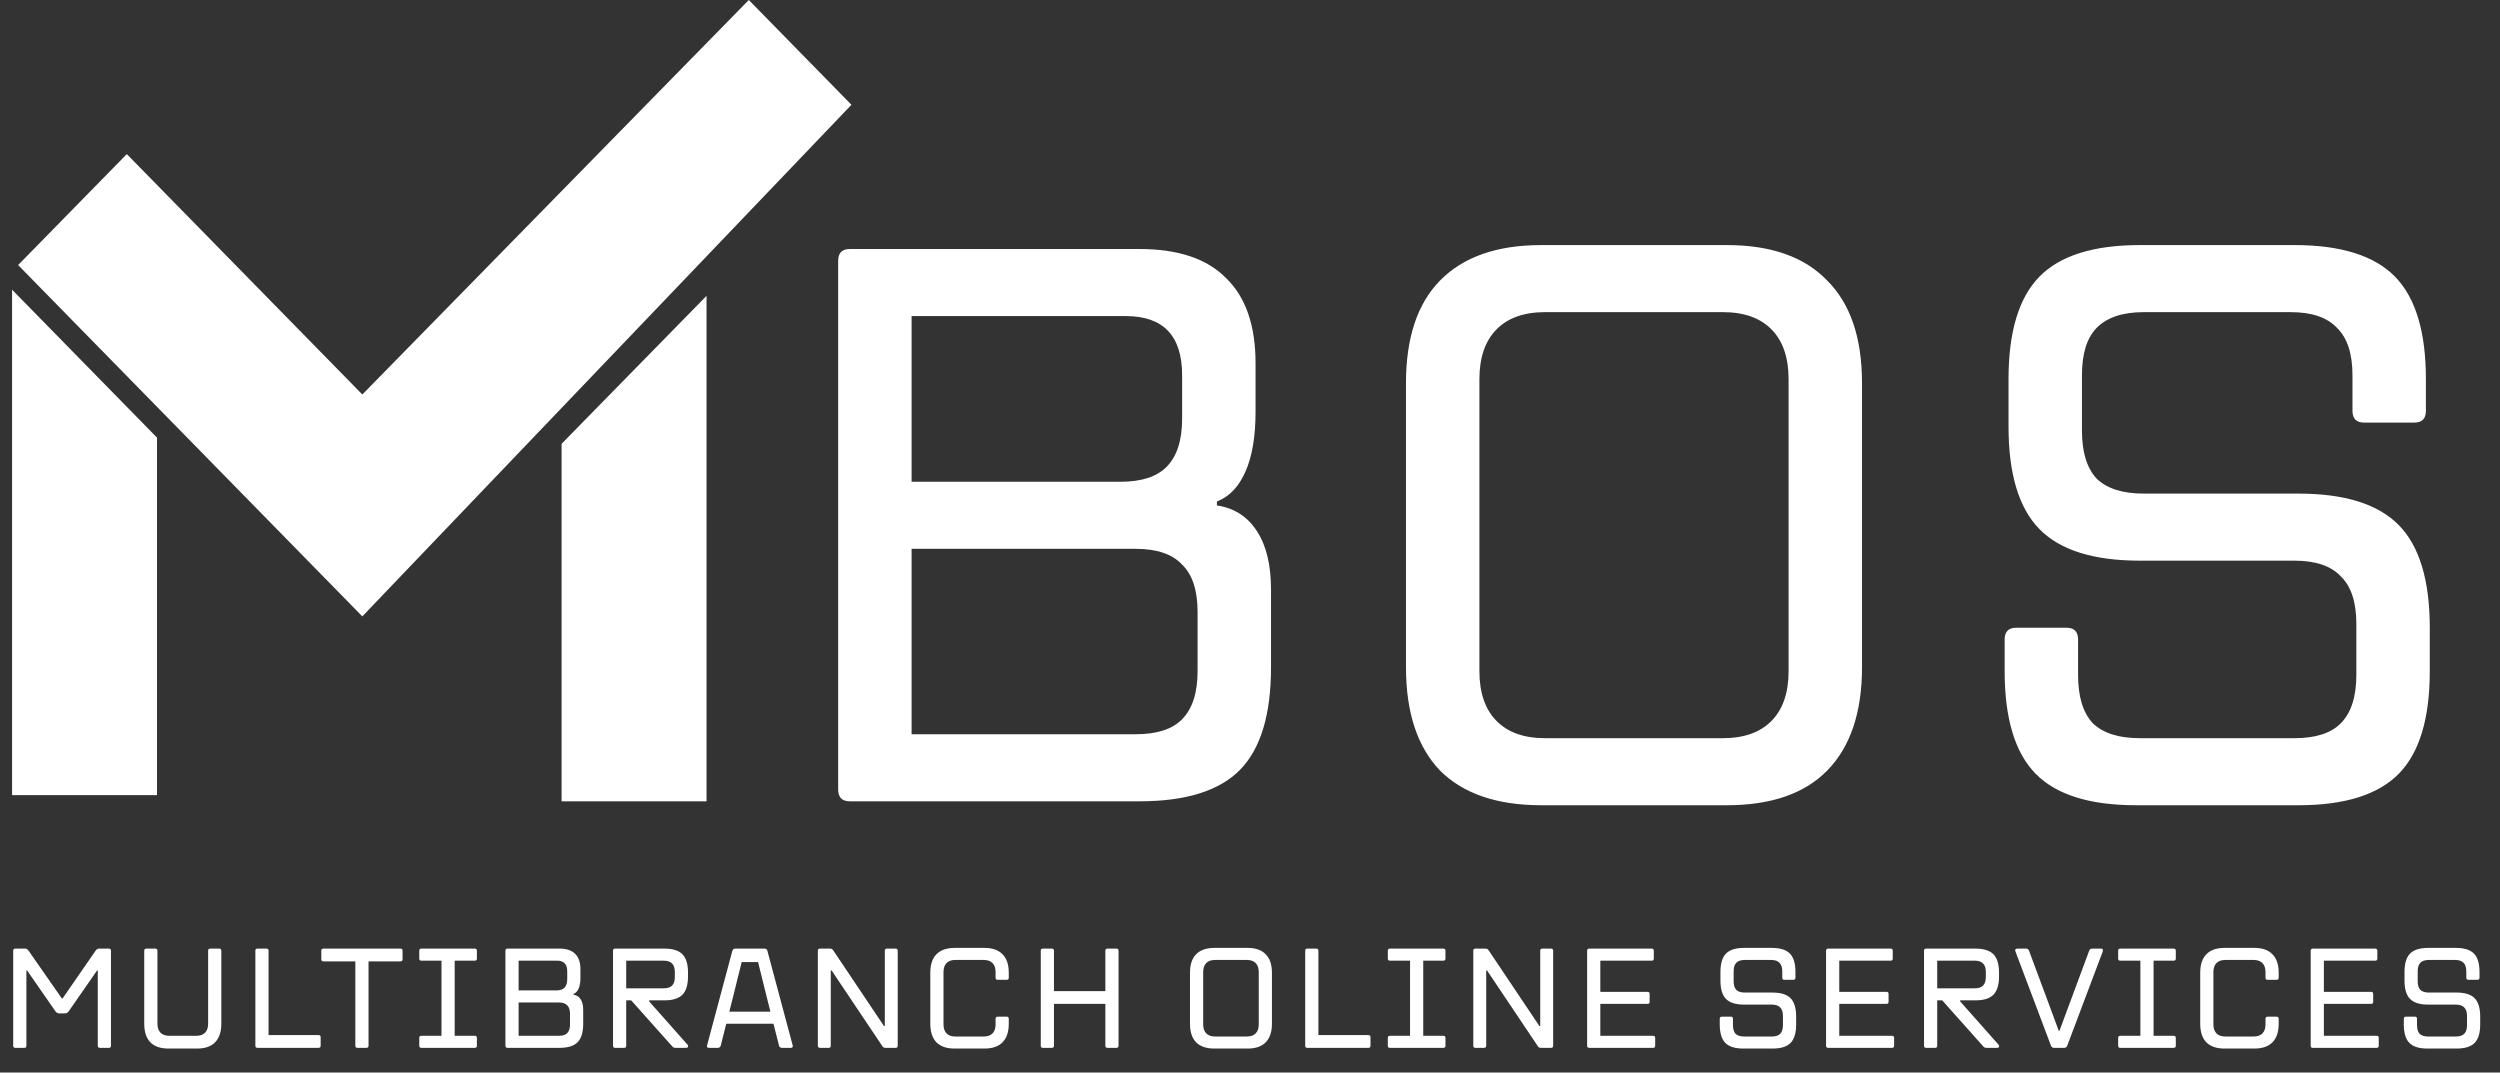 <svg width="331" height="142" viewBox="0 0 331 142" fill="none" xmlns="http://www.w3.org/2000/svg">
<rect x="0" y="0" width="331" height="142" fill="#333333" stroke="none"/>
<g clip-path="url(#clip0_31_2516)">
<path d="M1.599 105.276V38.356L20.788 57.943V105.276H1.599Z" fill="white"/>
<path d="M93.544 106.092V39.172L74.355 58.759V106.092H93.544Z" fill="white"/>
<path d="M47.971 52.23L16.79 20.402L2.399 35.092L47.971 81.609L112.732 13.873L99.141 -0L47.971 52.23Z" fill="white"/>
<path d="M161.119 66.92C163.439 67.268 165.212 68.417 166.441 70.367C167.669 72.247 168.283 74.824 168.283 78.097V88.334C168.283 94.602 166.919 99.128 164.189 101.914C161.46 104.699 157.025 106.092 150.885 106.092H112.508C111.485 106.092 110.973 105.57 110.973 104.525V34.537C110.973 33.493 111.485 32.97 112.508 32.97H150.885C156.002 32.97 159.823 34.259 162.347 36.835C164.939 39.342 166.236 43.103 166.236 48.117V54.489C166.236 57.762 165.793 60.408 164.905 62.428C164.018 64.448 162.756 65.771 161.119 66.397V66.92ZM120.695 41.849V63.786H148.327C151.124 63.786 153.171 63.124 154.467 61.801C155.831 60.408 156.514 58.284 156.514 55.429V49.684C156.514 44.461 154.024 41.849 149.043 41.849H120.695ZM158.561 81.022C158.561 78.167 157.878 76.077 156.514 74.754C155.217 73.362 153.171 72.665 150.373 72.665H120.695V97.213H150.373C153.171 97.213 155.217 96.552 156.514 95.228C157.878 93.836 158.561 91.711 158.561 88.856V81.022ZM204.061 106.614C198.194 106.614 193.725 105.082 190.655 102.018C187.653 98.884 186.152 94.323 186.152 88.334V50.728C186.152 44.739 187.653 40.213 190.655 37.149C193.725 34.015 198.194 32.448 204.061 32.448H228.622C234.489 32.448 238.925 34.015 241.926 37.149C244.996 40.213 246.531 44.739 246.531 50.728V88.334C246.531 94.323 244.996 98.884 241.926 102.018C238.925 105.082 234.489 106.614 228.622 106.614H204.061ZM228.11 97.735C230.907 97.735 233.056 96.969 234.558 95.437C236.059 93.905 236.809 91.711 236.809 88.856V50.206C236.809 47.351 236.059 45.157 234.558 43.625C233.056 42.093 230.907 41.327 228.11 41.327H204.573C201.776 41.327 199.627 42.093 198.125 43.625C196.624 45.157 195.874 47.351 195.874 50.206V88.856C195.874 91.711 196.624 93.905 198.125 95.437C199.627 96.969 201.776 97.735 204.573 97.735H228.11ZM282.813 106.614C276.673 106.614 272.239 105.222 269.509 102.436C266.78 99.65 265.416 95.124 265.416 88.856V84.678C265.416 83.633 265.928 83.111 266.951 83.111H273.603C274.626 83.111 275.138 83.633 275.138 84.678V89.379C275.138 92.234 275.786 94.358 277.082 95.751C278.446 97.074 280.528 97.735 283.325 97.735H303.793C306.589 97.735 308.636 97.074 309.933 95.751C311.297 94.358 311.98 92.234 311.98 89.379V82.589C311.98 79.734 311.297 77.644 309.933 76.321C308.636 74.928 306.589 74.232 303.793 74.232H283.325C277.185 74.232 272.751 72.839 270.021 70.053C267.292 67.268 265.928 62.741 265.928 56.474V50.206C265.928 43.939 267.292 39.412 270.021 36.626C272.751 33.841 277.185 32.448 283.325 32.448H303.793C309.933 32.448 314.367 33.841 317.097 36.626C319.826 39.412 321.19 43.939 321.19 50.206V54.385C321.19 55.429 320.679 55.951 319.655 55.951H313.003C311.98 55.951 311.468 55.429 311.468 54.385V49.684C311.468 46.829 310.785 44.739 309.421 43.416C308.125 42.023 306.078 41.327 303.281 41.327H283.837C281.04 41.327 278.958 42.023 277.594 43.416C276.297 44.739 275.65 46.829 275.65 49.684V56.996C275.65 59.851 276.297 61.975 277.594 63.368C278.958 64.691 281.04 65.353 283.837 65.353H304.304C310.445 65.353 314.879 66.746 317.608 69.531C320.338 72.317 321.702 76.843 321.702 83.111V88.856C321.702 95.124 320.338 99.65 317.608 102.436C314.879 105.222 310.445 106.614 304.304 106.614H282.813Z" fill="white"/>
<path d="M2.023 138.735C1.839 138.735 1.747 138.641 1.747 138.454V125.878C1.747 125.69 1.839 125.596 2.023 125.596H3.347C3.445 125.596 3.525 125.621 3.586 125.671C3.647 125.709 3.715 125.778 3.788 125.878L8.183 132.184H8.294L12.652 125.878C12.725 125.778 12.793 125.709 12.854 125.671C12.915 125.621 12.995 125.596 13.093 125.596H14.417C14.601 125.596 14.693 125.69 14.693 125.878V138.454C14.693 138.641 14.601 138.735 14.417 138.735H13.222C13.038 138.735 12.946 138.641 12.946 138.454V128.487H12.854L9.103 133.892C8.956 134.08 8.79 134.174 8.606 134.174H7.834C7.65 134.174 7.484 134.08 7.337 133.892L3.586 128.487H3.494V138.454C3.494 138.641 3.402 138.735 3.218 138.735H2.023ZM22.316 138.829C21.262 138.829 20.459 138.554 19.907 138.003C19.368 137.44 19.098 136.62 19.098 135.544V125.878C19.098 125.69 19.19 125.596 19.374 125.596H20.569C20.753 125.596 20.845 125.69 20.845 125.878V135.544C20.845 136.057 20.98 136.451 21.25 136.727C21.519 137.002 21.905 137.14 22.408 137.14H25.994C26.497 137.14 26.883 137.002 27.152 136.727C27.422 136.451 27.557 136.057 27.557 135.544V125.878C27.557 125.69 27.649 125.596 27.833 125.596H29.028C29.212 125.596 29.304 125.69 29.304 125.878V135.544C29.304 136.62 29.028 137.44 28.476 138.003C27.937 138.554 27.14 138.829 26.086 138.829H22.316ZM34.087 138.735C33.903 138.735 33.811 138.641 33.811 138.454V125.878C33.811 125.69 33.903 125.596 34.087 125.596H35.282C35.466 125.596 35.558 125.69 35.558 125.878V137.046H42.178C42.362 137.046 42.454 137.14 42.454 137.327V138.454C42.454 138.641 42.362 138.735 42.178 138.735H34.087ZM53.023 125.596C53.207 125.596 53.299 125.69 53.299 125.878V127.004C53.299 127.192 53.207 127.285 53.023 127.285H48.794V138.454C48.794 138.641 48.702 138.735 48.518 138.735H47.323C47.139 138.735 47.047 138.641 47.047 138.454V127.285H42.818C42.634 127.285 42.542 127.192 42.542 127.004V125.878C42.542 125.69 42.634 125.596 42.818 125.596H53.023ZM60.199 127.192V137.14H62.866C63.05 137.14 63.142 137.234 63.142 137.421V138.454C63.142 138.641 63.05 138.735 62.866 138.735H55.786C55.602 138.735 55.51 138.641 55.51 138.454V137.421C55.51 137.234 55.602 137.14 55.786 137.14H58.452V127.192H55.786C55.602 127.192 55.51 127.098 55.51 126.91V125.878C55.51 125.69 55.602 125.596 55.786 125.596H62.866C63.05 125.596 63.142 125.69 63.142 125.878V126.91C63.142 127.098 63.05 127.192 62.866 127.192H60.199ZM75.929 131.696C76.346 131.759 76.665 131.965 76.885 132.316C77.106 132.654 77.216 133.117 77.216 133.705V135.544C77.216 136.67 76.971 137.484 76.481 137.984C75.99 138.485 75.194 138.735 74.09 138.735H67.194C67.01 138.735 66.918 138.641 66.918 138.454V125.878C66.918 125.69 67.01 125.596 67.194 125.596H74.09C75.01 125.596 75.696 125.827 76.15 126.291C76.616 126.741 76.849 127.417 76.849 128.318V129.463C76.849 130.051 76.769 130.526 76.609 130.889C76.45 131.252 76.223 131.49 75.929 131.602V131.696ZM68.665 127.192V131.133H73.63C74.133 131.133 74.501 131.014 74.734 130.777C74.979 130.526 75.102 130.145 75.102 129.632V128.599C75.102 127.661 74.654 127.192 73.759 127.192H68.665ZM75.469 134.23C75.469 133.717 75.347 133.342 75.102 133.104C74.869 132.854 74.501 132.729 73.998 132.729H68.665V137.14H73.998C74.501 137.14 74.869 137.021 75.102 136.783C75.347 136.533 75.469 136.151 75.469 135.638V134.23ZM91.001 138.285C91.074 138.36 91.111 138.435 91.111 138.51C91.111 138.572 91.087 138.629 91.037 138.679C90.989 138.716 90.921 138.735 90.835 138.735H89.474C89.364 138.735 89.272 138.723 89.199 138.698C89.125 138.66 89.052 138.598 88.978 138.51L83.572 132.447H82.91V138.454C82.91 138.641 82.818 138.735 82.634 138.735H81.439C81.255 138.735 81.163 138.641 81.163 138.454V125.878C81.163 125.69 81.255 125.596 81.439 125.596H87.967C89.07 125.596 89.867 125.846 90.357 126.347C90.847 126.847 91.093 127.661 91.093 128.787V129.256C91.093 130.382 90.847 131.196 90.357 131.696C89.867 132.197 89.07 132.447 87.967 132.447H85.944V132.579L91.001 138.285ZM82.91 127.192V130.852H87.875C88.377 130.852 88.745 130.733 88.978 130.495C89.223 130.245 89.346 129.863 89.346 129.35V128.693C89.346 128.18 89.223 127.805 88.978 127.567C88.745 127.317 88.377 127.192 87.875 127.192H82.91ZM104.929 138.322C104.953 138.422 104.965 138.485 104.965 138.51C104.965 138.66 104.88 138.735 104.708 138.735H103.549C103.329 138.735 103.194 138.641 103.145 138.454L102.409 135.544H96.157L95.422 138.454C95.373 138.641 95.238 138.735 95.017 138.735H93.859C93.687 138.735 93.601 138.66 93.601 138.51C93.601 138.485 93.613 138.422 93.638 138.322L96.966 125.878C97.028 125.69 97.162 125.596 97.371 125.596H101.196C101.416 125.596 101.551 125.69 101.6 125.878L104.929 138.322ZM98.198 127.379L97.021 132.128L96.562 133.949H102.005L101.545 132.128L100.368 127.379H98.198ZM108.56 138.735C108.376 138.735 108.284 138.641 108.284 138.454V125.878C108.284 125.69 108.376 125.596 108.56 125.596H109.884C109.994 125.596 110.08 125.615 110.141 125.652C110.215 125.69 110.282 125.759 110.344 125.859L117.037 135.845H117.148V125.878C117.148 125.69 117.24 125.596 117.423 125.596H118.582C118.766 125.596 118.858 125.69 118.858 125.878V138.454C118.858 138.641 118.766 138.735 118.582 138.735H117.258C117.148 138.735 117.056 138.716 116.982 138.679C116.921 138.641 116.859 138.572 116.798 138.472L110.105 128.487H109.994V138.454C109.994 138.641 109.902 138.735 109.719 138.735H108.56ZM126.391 138.829C125.336 138.829 124.533 138.554 123.982 138.003C123.442 137.44 123.173 136.62 123.173 135.544V128.787C123.173 127.711 123.442 126.897 123.982 126.347C124.533 125.784 125.336 125.502 126.391 125.502H130.344C131.399 125.502 132.196 125.784 132.735 126.347C133.287 126.897 133.562 127.711 133.562 128.787V129.444C133.562 129.632 133.47 129.725 133.287 129.725H132.091C131.907 129.725 131.815 129.632 131.815 129.444V128.693C131.815 128.18 131.681 127.786 131.411 127.511C131.141 127.235 130.755 127.098 130.252 127.098H126.483C125.98 127.098 125.594 127.235 125.324 127.511C125.055 127.786 124.92 128.18 124.92 128.693V135.638C124.92 136.151 125.055 136.545 125.324 136.821C125.594 137.096 125.98 137.234 126.483 137.234H130.252C130.755 137.234 131.141 137.096 131.411 136.821C131.681 136.545 131.815 136.151 131.815 135.638V134.887C131.815 134.7 131.907 134.606 132.091 134.606H133.287C133.47 134.606 133.562 134.7 133.562 134.887V135.544C133.562 136.62 133.287 137.44 132.735 138.003C132.196 138.554 131.399 138.829 130.344 138.829H126.391ZM147.82 125.596C148.004 125.596 148.096 125.69 148.096 125.878V138.454C148.096 138.641 148.004 138.735 147.82 138.735H146.625C146.441 138.735 146.349 138.641 146.349 138.454V132.916H139.545V138.454C139.545 138.641 139.453 138.735 139.269 138.735H138.074C137.89 138.735 137.798 138.641 137.798 138.454V125.878C137.798 125.69 137.89 125.596 138.074 125.596H139.269C139.453 125.596 139.545 125.69 139.545 125.878V131.227H146.349V125.878C146.349 125.69 146.441 125.596 146.625 125.596H147.82ZM160.773 138.829C159.719 138.829 158.916 138.554 158.364 138.003C157.825 137.44 157.555 136.62 157.555 135.544V128.787C157.555 127.711 157.825 126.897 158.364 126.347C158.916 125.784 159.719 125.502 160.773 125.502H165.187C166.241 125.502 167.037 125.784 167.577 126.347C168.129 126.897 168.404 127.711 168.404 128.787V135.544C168.404 136.62 168.129 137.44 167.577 138.003C167.037 138.554 166.241 138.829 165.187 138.829H160.773ZM165.094 137.234C165.598 137.234 165.983 137.096 166.253 136.821C166.522 136.545 166.658 136.151 166.658 135.638V128.693C166.658 128.18 166.522 127.786 166.253 127.511C165.983 127.235 165.598 127.098 165.094 127.098H160.865C160.362 127.098 159.976 127.235 159.706 127.511C159.437 127.786 159.302 128.18 159.302 128.693V135.638C159.302 136.151 159.437 136.545 159.706 136.821C159.976 137.096 160.362 137.234 160.865 137.234H165.094ZM173.084 138.735C172.901 138.735 172.809 138.641 172.809 138.454V125.878C172.809 125.69 172.901 125.596 173.084 125.596H174.28C174.464 125.596 174.556 125.69 174.556 125.878V137.046H181.176C181.359 137.046 181.452 137.14 181.452 137.327V138.454C181.452 138.641 181.359 138.735 181.176 138.735H173.084ZM188.437 127.192V137.14H191.104C191.288 137.14 191.379 137.234 191.379 137.421V138.454C191.379 138.641 191.288 138.735 191.104 138.735H184.023C183.84 138.735 183.748 138.641 183.748 138.454V137.421C183.748 137.234 183.84 137.14 184.023 137.14H186.691V127.192H184.023C183.84 127.192 183.748 127.098 183.748 126.91V125.878C183.748 125.69 183.84 125.596 184.023 125.596H191.104C191.288 125.596 191.379 125.69 191.379 125.878V126.91C191.379 127.098 191.288 127.192 191.104 127.192H188.437ZM195.34 138.735C195.156 138.735 195.063 138.641 195.063 138.454V125.878C195.063 125.69 195.156 125.596 195.34 125.596H196.664C196.774 125.596 196.86 125.615 196.921 125.652C196.995 125.69 197.062 125.759 197.123 125.859L203.816 135.845H203.927V125.878C203.927 125.69 204.019 125.596 204.203 125.596H205.361C205.545 125.596 205.638 125.69 205.638 125.878V138.454C205.638 138.641 205.545 138.735 205.361 138.735H204.037C203.927 138.735 203.835 138.716 203.762 138.679C203.701 138.641 203.639 138.572 203.578 138.472L196.884 128.487H196.774V138.454C196.774 138.641 196.681 138.735 196.497 138.735H195.34ZM218.871 137.14C219.055 137.14 219.146 137.234 219.146 137.421V138.454C219.146 138.641 219.055 138.735 218.871 138.735H210.412C210.228 138.735 210.136 138.641 210.136 138.454V125.878C210.136 125.69 210.228 125.596 210.412 125.596H218.687C218.871 125.596 218.962 125.69 218.962 125.878V126.91C218.962 127.098 218.871 127.192 218.687 127.192H211.883V131.321H218.136C218.319 131.321 218.411 131.415 218.411 131.602V132.635C218.411 132.823 218.319 132.916 218.136 132.916H211.883V137.14H218.871ZM230.822 138.829C229.719 138.829 228.921 138.579 228.432 138.078C227.941 137.578 227.696 136.764 227.696 135.638V134.887C227.696 134.7 227.787 134.606 227.971 134.606H229.167C229.351 134.606 229.442 134.7 229.442 134.887V135.732C229.442 136.245 229.559 136.627 229.793 136.877C230.037 137.115 230.411 137.234 230.913 137.234H234.591C235.093 137.234 235.461 137.115 235.695 136.877C235.939 136.627 236.062 136.245 236.062 135.732V134.512C236.062 133.999 235.939 133.623 235.695 133.386C235.461 133.135 235.093 133.01 234.591 133.01H230.913C229.81 133.01 229.014 132.76 228.523 132.259C228.032 131.759 227.787 130.946 227.787 129.819V128.693C227.787 127.567 228.032 126.754 228.523 126.253C229.014 125.752 229.81 125.502 230.913 125.502H234.591C235.695 125.502 236.491 125.752 236.982 126.253C237.473 126.754 237.717 127.567 237.717 128.693V129.444C237.717 129.632 237.626 129.725 237.442 129.725H236.246C236.062 129.725 235.971 129.632 235.971 129.444V128.599C235.971 128.086 235.848 127.711 235.603 127.473C235.37 127.223 235.002 127.098 234.5 127.098H231.006C230.503 127.098 230.128 127.223 229.884 127.473C229.65 127.711 229.535 128.086 229.535 128.599V129.913C229.535 130.426 229.65 130.808 229.884 131.058C230.128 131.296 230.503 131.415 231.006 131.415H234.684C235.787 131.415 236.584 131.665 237.075 132.166C237.564 132.666 237.81 133.479 237.81 134.606V135.638C237.81 136.764 237.564 137.578 237.075 138.078C236.584 138.579 235.787 138.829 234.684 138.829H230.822ZM250.506 137.14C250.69 137.14 250.781 137.234 250.781 137.421V138.454C250.781 138.641 250.69 138.735 250.506 138.735H242.048C241.864 138.735 241.771 138.641 241.771 138.454V125.878C241.771 125.69 241.864 125.596 242.048 125.596H250.323C250.506 125.596 250.598 125.69 250.598 125.878V126.91C250.598 127.098 250.506 127.192 250.323 127.192H243.519V131.321H249.771C249.955 131.321 250.046 131.415 250.046 131.602V132.635C250.046 132.823 249.955 132.916 249.771 132.916H243.519V137.14H250.506ZM264.578 138.285C264.651 138.36 264.688 138.435 264.688 138.51C264.688 138.572 264.664 138.629 264.615 138.679C264.567 138.716 264.498 138.735 264.413 138.735H263.052C262.942 138.735 262.849 138.723 262.776 138.698C262.702 138.66 262.629 138.598 262.555 138.51L257.149 132.447H256.487V138.454C256.487 138.641 256.396 138.735 256.212 138.735H255.016C254.832 138.735 254.741 138.641 254.741 138.454V125.878C254.741 125.69 254.832 125.596 255.016 125.596H261.545C262.648 125.596 263.444 125.846 263.935 126.347C264.424 126.847 264.671 127.661 264.671 128.787V129.256C264.671 130.382 264.424 131.196 263.935 131.696C263.444 132.197 262.648 132.447 261.545 132.447H259.522V132.579L264.578 138.285ZM256.487 127.192V130.852H261.452C261.956 130.852 262.323 130.733 262.555 130.495C262.801 130.245 262.923 129.863 262.923 129.35V128.693C262.923 128.18 262.801 127.805 262.555 127.567C262.323 127.317 261.956 127.192 261.452 127.192H256.487ZM271.956 138.735C271.759 138.735 271.625 138.641 271.551 138.454L266.844 125.971C266.818 125.896 266.807 125.846 266.807 125.821C266.807 125.671 266.917 125.596 267.138 125.596H268.241C268.352 125.596 268.436 125.621 268.499 125.671C268.56 125.709 268.609 125.778 268.646 125.878L271.331 133.104L272.581 136.483H272.672L273.923 133.104L276.607 125.878C276.644 125.778 276.694 125.709 276.755 125.671C276.815 125.621 276.902 125.596 277.012 125.596H278.171C278.342 125.596 278.429 125.671 278.429 125.821C278.429 125.846 278.416 125.909 278.392 126.009L273.702 138.454C273.628 138.641 273.494 138.735 273.297 138.735H271.956ZM285.133 127.192V137.14H287.799C287.983 137.14 288.076 137.234 288.076 137.421V138.454C288.076 138.641 287.983 138.735 287.799 138.735H280.72C280.536 138.735 280.444 138.641 280.444 138.454V137.421C280.444 137.234 280.536 137.14 280.72 137.14H283.386V127.192H280.72C280.536 127.192 280.444 127.098 280.444 126.91V125.878C280.444 125.69 280.536 125.596 280.72 125.596H287.799C287.983 125.596 288.076 125.69 288.076 125.878V126.91C288.076 127.098 287.983 127.192 287.799 127.192H285.133ZM294.526 138.829C293.472 138.829 292.67 138.554 292.118 138.003C291.579 137.44 291.309 136.62 291.309 135.544V128.787C291.309 127.711 291.579 126.897 292.118 126.347C292.67 125.784 293.472 125.502 294.526 125.502H298.481C299.534 125.502 300.332 125.784 300.871 126.347C301.423 126.897 301.698 127.711 301.698 128.787V129.444C301.698 129.632 301.607 129.725 301.423 129.725H300.227C300.043 129.725 299.952 129.632 299.952 129.444V128.693C299.952 128.18 299.817 127.786 299.547 127.511C299.277 127.235 298.892 127.098 298.388 127.098H294.619C294.117 127.098 293.73 127.235 293.46 127.511C293.191 127.786 293.055 128.18 293.055 128.693V135.638C293.055 136.151 293.191 136.545 293.46 136.821C293.73 137.096 294.117 137.234 294.619 137.234H298.388C298.892 137.234 299.277 137.096 299.547 136.821C299.817 136.545 299.952 136.151 299.952 135.638V134.887C299.952 134.7 300.043 134.606 300.227 134.606H301.423C301.607 134.606 301.698 134.7 301.698 134.887V135.544C301.698 136.62 301.423 137.44 300.871 138.003C300.332 138.554 299.534 138.829 298.481 138.829H294.526ZM314.669 137.14C314.853 137.14 314.946 137.234 314.946 137.421V138.454C314.946 138.641 314.853 138.735 314.669 138.735H306.21C306.026 138.735 305.935 138.641 305.935 138.454V125.878C305.935 125.69 306.026 125.596 306.21 125.596H314.485C314.669 125.596 314.762 125.69 314.762 125.878V126.91C314.762 127.098 314.669 127.192 314.485 127.192H307.681V131.321H313.934C314.118 131.321 314.21 131.415 314.21 131.602V132.635C314.21 132.823 314.118 132.916 313.934 132.916H307.681V137.14H314.669ZM321.39 138.829C320.287 138.829 319.49 138.579 318.999 138.078C318.51 137.578 318.264 136.764 318.264 135.638V134.887C318.264 134.7 318.357 134.606 318.54 134.606H319.735C319.919 134.606 320.012 134.7 320.012 134.887V135.732C320.012 136.245 320.128 136.627 320.36 136.877C320.606 137.115 320.981 137.234 321.483 137.234H325.161C325.663 137.234 326.03 137.115 326.264 136.877C326.508 136.627 326.632 136.245 326.632 135.732V134.512C326.632 133.999 326.508 133.623 326.264 133.386C326.03 133.135 325.663 133.01 325.161 133.01H321.483C320.379 133.01 319.583 132.76 319.092 132.259C318.601 131.759 318.357 130.946 318.357 129.819V128.693C318.357 127.567 318.601 126.754 319.092 126.253C319.583 125.752 320.379 125.502 321.483 125.502H325.161C326.264 125.502 327.06 125.752 327.551 126.253C328.042 126.754 328.287 127.567 328.287 128.693V129.444C328.287 129.632 328.194 129.725 328.01 129.725H326.816C326.632 129.725 326.539 129.632 326.539 129.444V128.599C326.539 128.086 326.417 127.711 326.171 127.473C325.939 127.223 325.571 127.098 325.068 127.098H321.574C321.072 127.098 320.698 127.223 320.453 127.473C320.22 127.711 320.103 128.086 320.103 128.599V129.913C320.103 130.426 320.22 130.808 320.453 131.058C320.698 131.296 321.072 131.415 321.574 131.415H325.252C326.355 131.415 327.153 131.665 327.642 132.166C328.133 132.666 328.378 133.479 328.378 134.606V135.638C328.378 136.764 328.133 137.578 327.642 138.078C327.153 138.579 326.355 138.829 325.252 138.829H321.39Z" fill="white"/>
</g>
<defs>
<clipPath id="clip0_31_2516">
<rect width="331" height="142" fill="white"/>
</clipPath>
</defs>
</svg>
